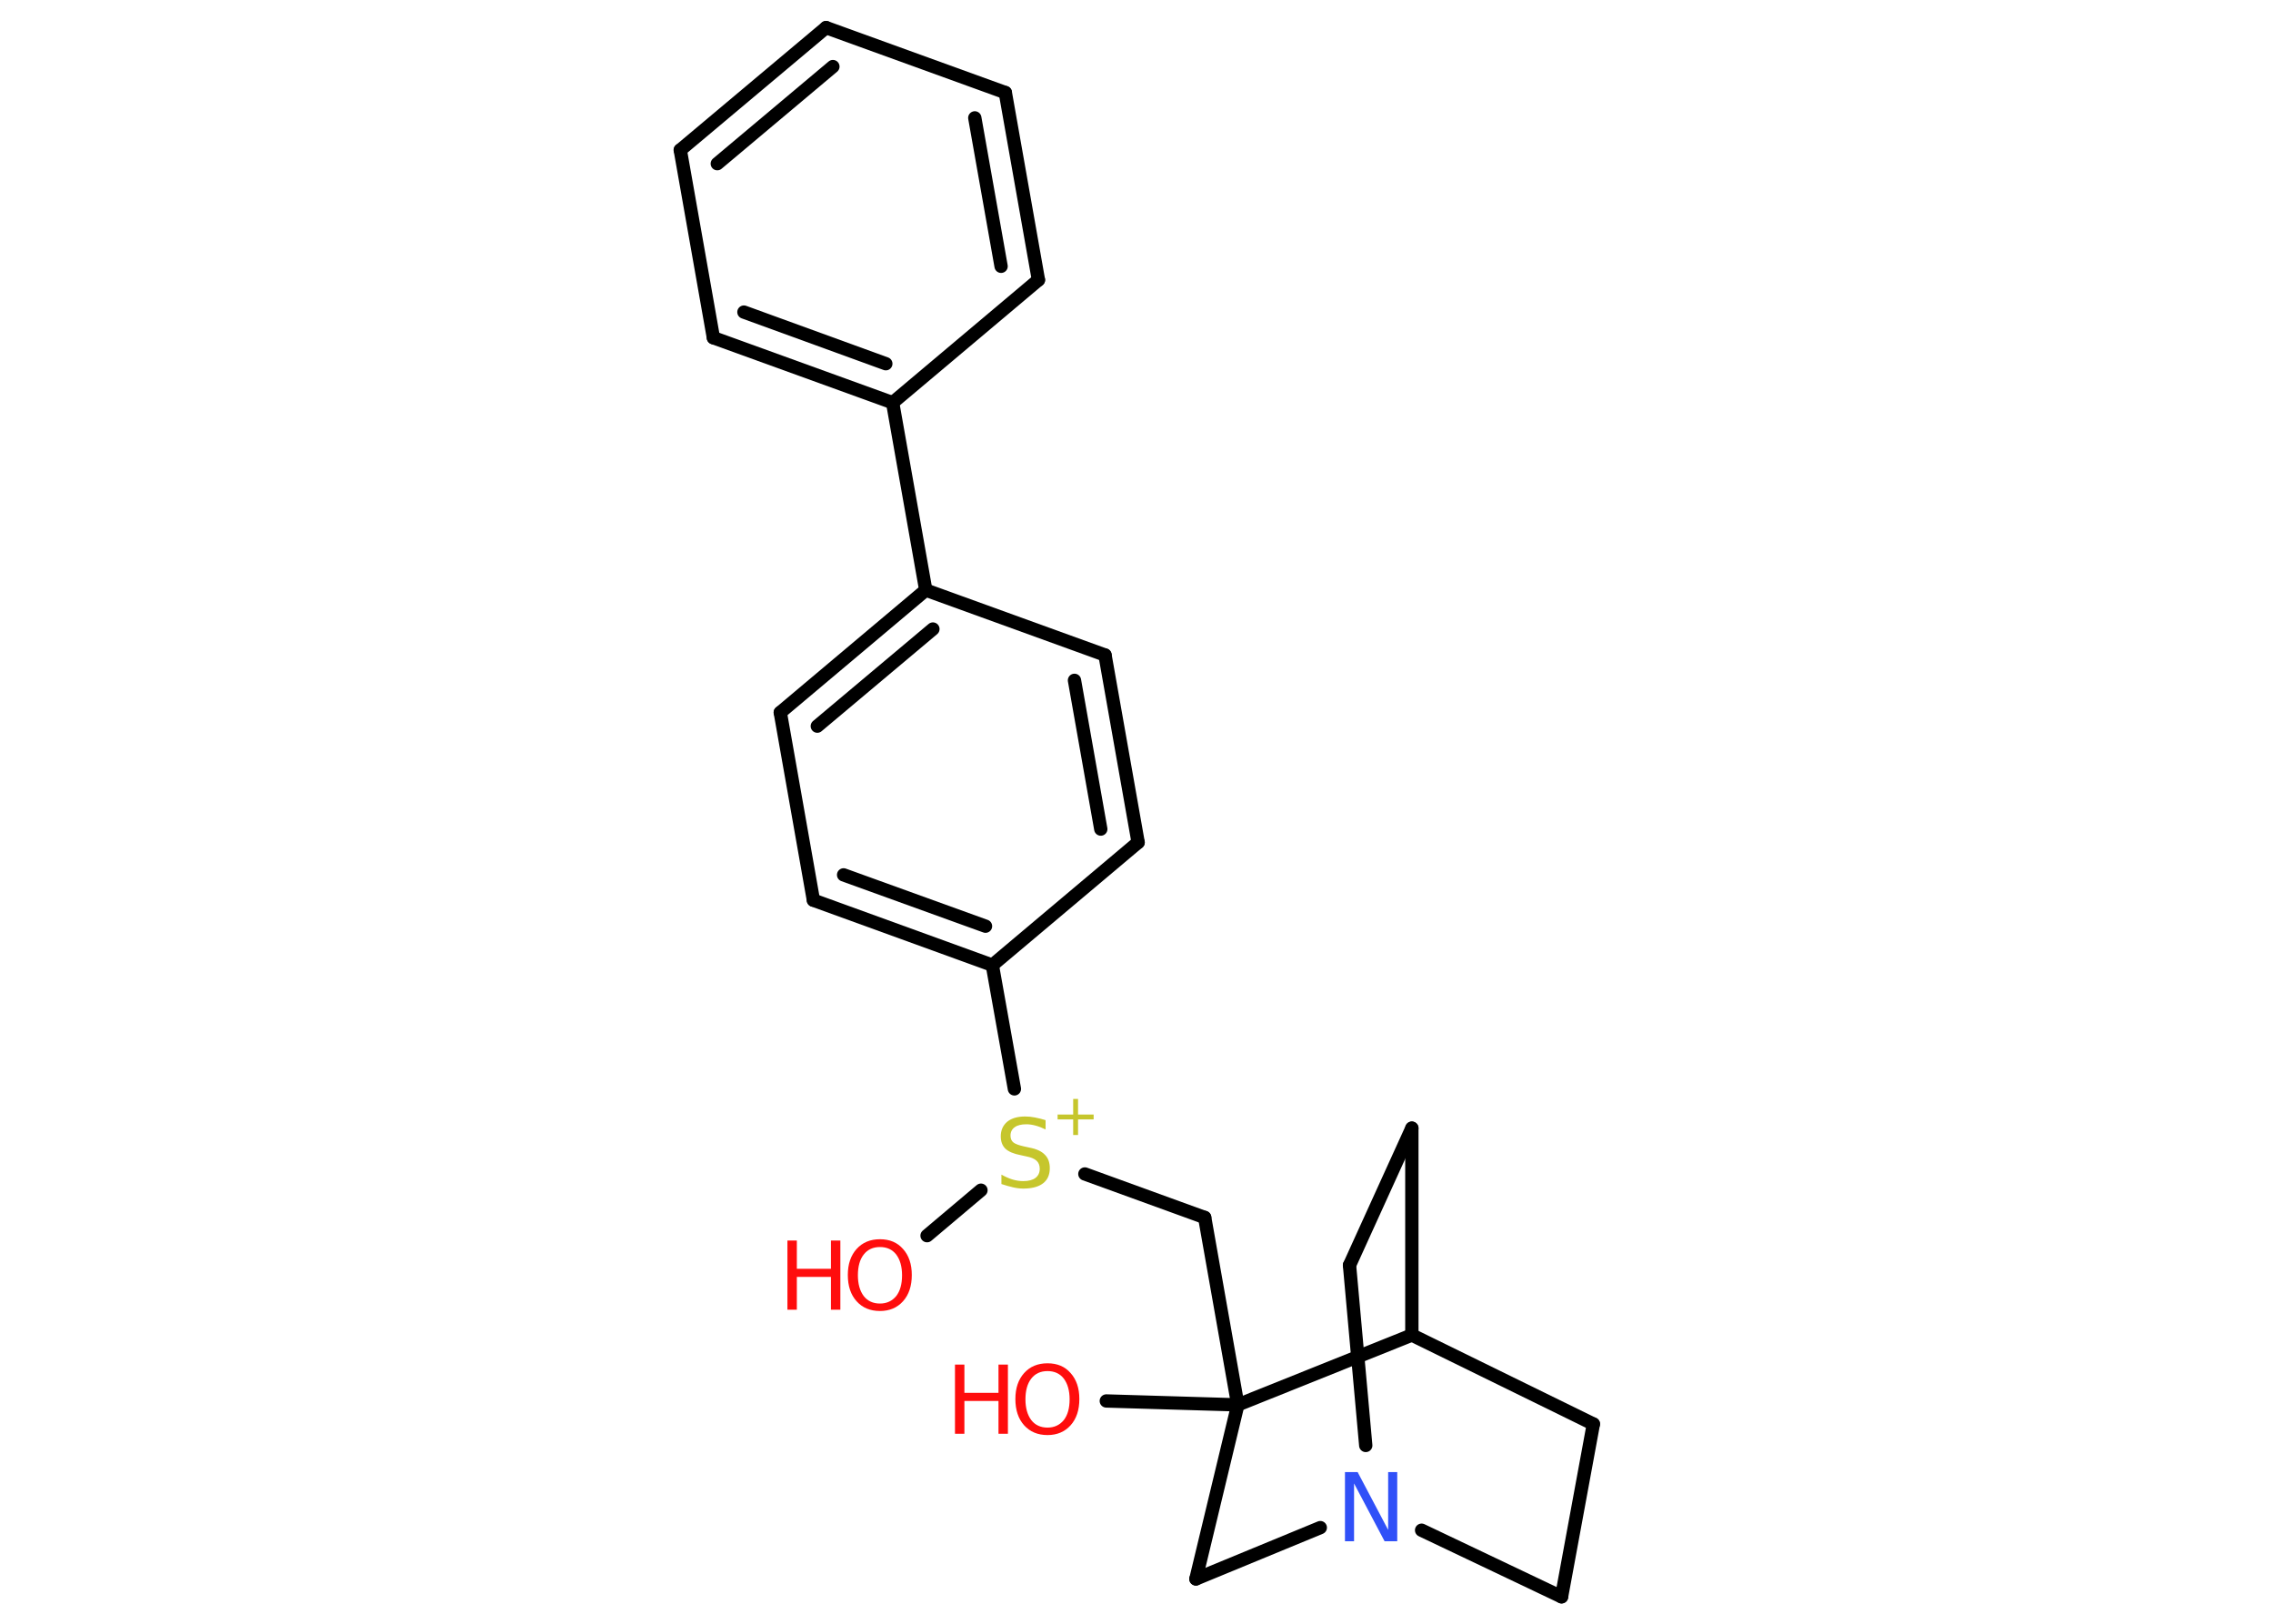 <?xml version='1.0' encoding='UTF-8'?>
<!DOCTYPE svg PUBLIC "-//W3C//DTD SVG 1.1//EN" "http://www.w3.org/Graphics/SVG/1.1/DTD/svg11.dtd">
<svg version='1.2' xmlns='http://www.w3.org/2000/svg' xmlns:xlink='http://www.w3.org/1999/xlink' width='70.0mm' height='50.0mm' viewBox='0 0 70.0 50.0'>
  <desc>Generated by the Chemistry Development Kit (http://github.com/cdk)</desc>
  <g stroke-linecap='round' stroke-linejoin='round' stroke='#000000' stroke-width='.41' fill='#FF0D0D'>
    <rect x='.0' y='.0' width='70.0' height='50.0' fill='#FFFFFF' stroke='none'/>
    <g id='mol1' class='mol'>
      <line id='mol1bnd1' class='bond' x1='28.55' y1='38.05' x2='30.21' y2='36.65'/>
      <line id='mol1bnd2' class='bond' x1='33.41' y1='36.15' x2='37.1' y2='37.49'/>
      <line id='mol1bnd3' class='bond' x1='37.1' y1='37.49' x2='38.12' y2='43.26'/>
      <line id='mol1bnd4' class='bond' x1='38.12' y1='43.26' x2='34.07' y2='43.14'/>
      <line id='mol1bnd5' class='bond' x1='38.12' y1='43.26' x2='36.83' y2='48.62'/>
      <line id='mol1bnd6' class='bond' x1='36.83' y1='48.62' x2='40.66' y2='47.04'/>
      <line id='mol1bnd7' class='bond' x1='42.06' y1='44.51' x2='41.56' y2='38.96'/>
      <line id='mol1bnd8' class='bond' x1='41.56' y1='38.96' x2='43.48' y2='34.74'/>
      <line id='mol1bnd9' class='bond' x1='43.48' y1='34.74' x2='43.48' y2='41.11'/>
      <line id='mol1bnd10' class='bond' x1='38.12' y1='43.26' x2='43.48' y2='41.11'/>
      <line id='mol1bnd11' class='bond' x1='43.48' y1='41.11' x2='49.07' y2='43.85'/>
      <line id='mol1bnd12' class='bond' x1='49.07' y1='43.85' x2='48.09' y2='49.17'/>
      <line id='mol1bnd13' class='bond' x1='43.78' y1='47.12' x2='48.09' y2='49.17'/>
      <line id='mol1bnd14' class='bond' x1='31.24' y1='33.53' x2='30.56' y2='29.72'/>
      <g id='mol1bnd15' class='bond'>
        <line x1='25.05' y1='27.72' x2='30.56' y2='29.72'/>
        <line x1='25.98' y1='26.94' x2='30.35' y2='28.52'/>
      </g>
      <line id='mol1bnd16' class='bond' x1='25.05' y1='27.72' x2='24.03' y2='21.94'/>
      <g id='mol1bnd17' class='bond'>
        <line x1='28.51' y1='18.17' x2='24.03' y2='21.94'/>
        <line x1='28.73' y1='19.37' x2='25.17' y2='22.36'/>
      </g>
      <line id='mol1bnd18' class='bond' x1='28.51' y1='18.17' x2='27.49' y2='12.4'/>
      <g id='mol1bnd19' class='bond'>
        <line x1='21.97' y1='10.4' x2='27.49' y2='12.4'/>
        <line x1='22.91' y1='9.61' x2='27.28' y2='11.2'/>
      </g>
      <line id='mol1bnd20' class='bond' x1='21.97' y1='10.4' x2='20.95' y2='4.62'/>
      <g id='mol1bnd21' class='bond'>
        <line x1='25.44' y1='.85' x2='20.95' y2='4.62'/>
        <line x1='25.65' y1='2.05' x2='22.09' y2='5.04'/>
      </g>
      <line id='mol1bnd22' class='bond' x1='25.44' y1='.85' x2='30.96' y2='2.85'/>
      <g id='mol1bnd23' class='bond'>
        <line x1='31.98' y1='8.62' x2='30.96' y2='2.85'/>
        <line x1='30.83' y1='8.2' x2='30.02' y2='3.63'/>
      </g>
      <line id='mol1bnd24' class='bond' x1='27.49' y1='12.4' x2='31.98' y2='8.62'/>
      <line id='mol1bnd25' class='bond' x1='28.51' y1='18.17' x2='34.03' y2='20.17'/>
      <g id='mol1bnd26' class='bond'>
        <line x1='35.05' y1='25.94' x2='34.03' y2='20.17'/>
        <line x1='33.9' y1='25.53' x2='33.09' y2='20.95'/>
      </g>
      <line id='mol1bnd27' class='bond' x1='30.56' y1='29.72' x2='35.05' y2='25.94'/>
      <g id='mol1atm1' class='atom'>
        <path d='M27.1 38.4q-.32 .0 -.5 .23q-.18 .23 -.18 .64q.0 .4 .18 .64q.18 .23 .5 .23q.31 .0 .5 -.23q.18 -.23 .18 -.64q.0 -.4 -.18 -.64q-.18 -.23 -.5 -.23zM27.1 38.16q.45 .0 .71 .3q.27 .3 .27 .8q.0 .51 -.27 .81q-.27 .3 -.71 .3q-.45 .0 -.72 -.3q-.27 -.3 -.27 -.81q.0 -.5 .27 -.8q.27 -.3 .72 -.3z' stroke='none'/>
        <path d='M24.25 38.2h.29v.87h1.05v-.87h.29v2.13h-.29v-1.01h-1.05v1.01h-.29v-2.13z' stroke='none'/>
      </g>
      <g id='mol1atm2' class='atom'>
        <path d='M32.2 34.5v.28q-.16 -.08 -.31 -.12q-.15 -.04 -.28 -.04q-.24 .0 -.36 .09q-.13 .09 -.13 .26q.0 .14 .09 .21q.09 .07 .32 .12l.18 .04q.32 .06 .47 .22q.15 .15 .15 .41q.0 .31 -.21 .47q-.21 .16 -.61 .16q-.15 .0 -.32 -.04q-.17 -.04 -.35 -.1v-.29q.18 .1 .34 .15q.17 .05 .33 .05q.25 .0 .38 -.1q.13 -.1 .13 -.28q.0 -.16 -.1 -.25q-.1 -.09 -.31 -.13l-.18 -.04q-.32 -.06 -.47 -.2q-.14 -.14 -.14 -.38q.0 -.28 .2 -.45q.2 -.16 .55 -.16q.15 .0 .3 .03q.16 .03 .32 .08z' stroke='none' fill='#C6C62C'/>
        <path d='M33.2 33.84v.48h.48v.15h-.48v.48h-.15v-.48h-.48v-.15h.48v-.48h.15z' stroke='none' fill='#C6C62C'/>
      </g>
      <g id='mol1atm5' class='atom'>
        <path d='M32.26 42.22q-.32 .0 -.5 .23q-.18 .23 -.18 .64q.0 .4 .18 .64q.18 .23 .5 .23q.31 .0 .5 -.23q.18 -.23 .18 -.64q.0 -.4 -.18 -.64q-.18 -.23 -.5 -.23zM32.26 41.98q.45 .0 .71 .3q.27 .3 .27 .8q.0 .51 -.27 .81q-.27 .3 -.71 .3q-.45 .0 -.72 -.3q-.27 -.3 -.27 -.81q.0 -.5 .27 -.8q.27 -.3 .72 -.3z' stroke='none'/>
        <path d='M29.41 42.02h.29v.87h1.05v-.87h.29v2.13h-.29v-1.01h-1.05v1.01h-.29v-2.13z' stroke='none'/>
      </g>
      <path id='mol1atm7' class='atom' d='M41.42 45.33h.39l.94 1.78v-1.78h.28v2.13h-.39l-.94 -1.78v1.78h-.28v-2.13z' stroke='none' fill='#3050F8'/>
    </g>
  </g>
</svg>
